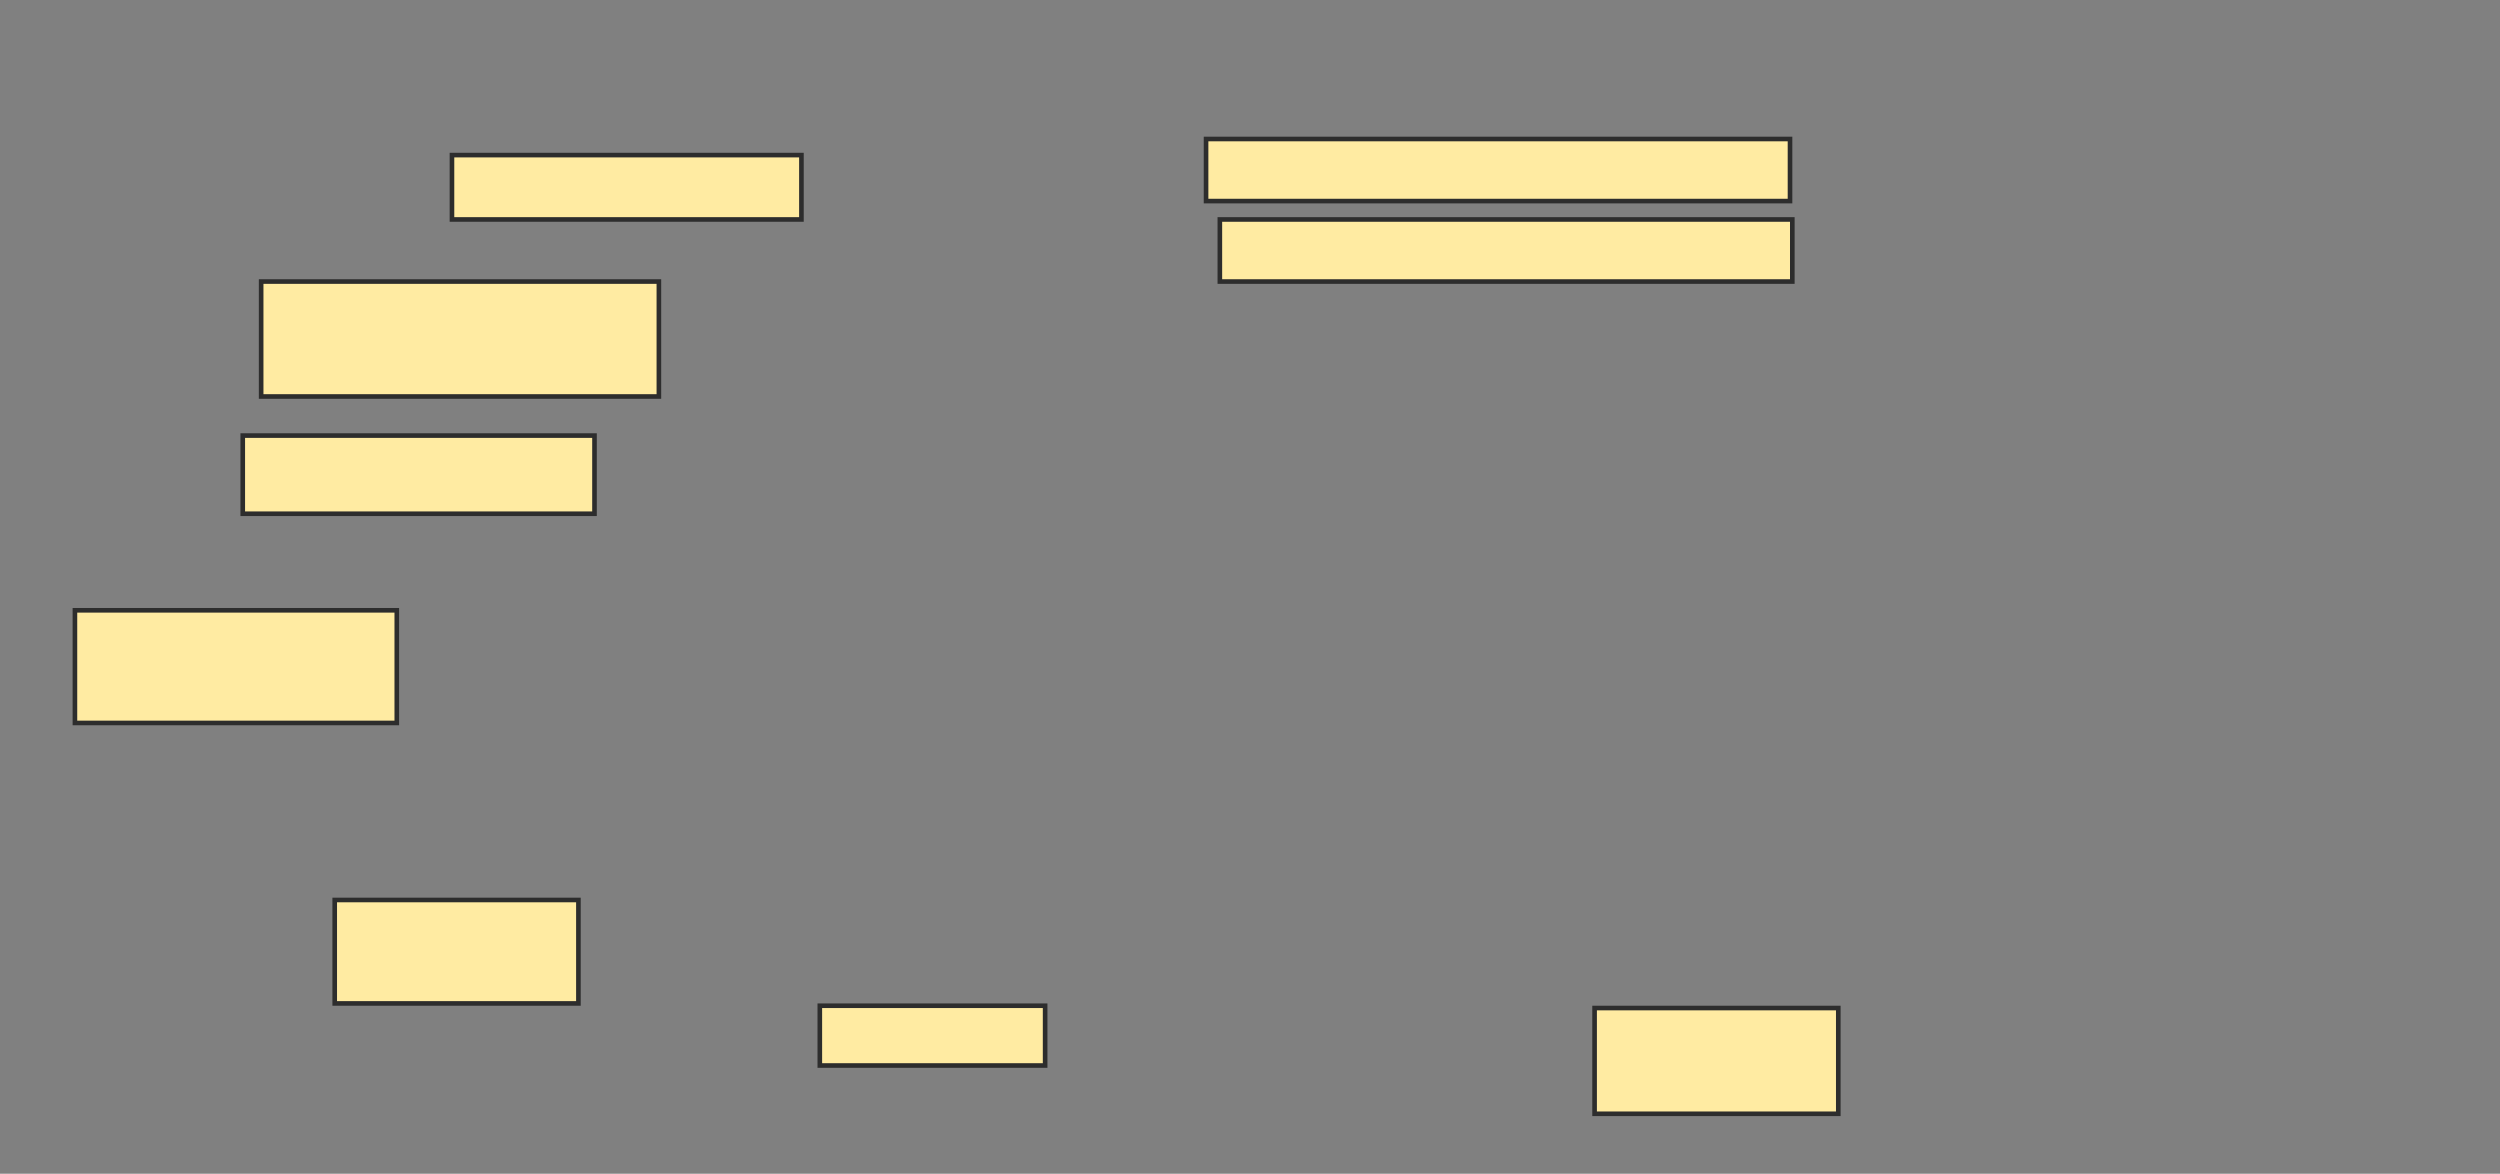 <svg xmlns="http://www.w3.org/2000/svg" width="541" height="254">
 <rect width="100%" height="100%" fill="#808080" stroke="none"/>
 <!-- Created with Image Occlusion Enhanced -->
 <g>
  <title>Labels</title>
 </g>
 <g>
  <title>Masks</title>
  <rect id="9d588db9874d4bdfa19edb513961d75b-ao-1" height="13.93" width="75.622" y="33.562" x="97.806" stroke-linecap="null" stroke-linejoin="null" stroke-dasharray="null" stroke="#2D2D2D" fill="#FFEBA2"/>
  <rect id="9d588db9874d4bdfa19edb513961d75b-ao-2" height="16.915" width="76.119" y="94.259" x="52.532" stroke-linecap="null" stroke-linejoin="null" stroke-dasharray="null" stroke="#2D2D2D" fill="#FFEBA2"/>
  <rect id="9d588db9874d4bdfa19edb513961d75b-ao-3" height="24.876" width="86.07" y="60.925" x="56.512" stroke-linecap="null" stroke-linejoin="null" stroke-dasharray="null" stroke="#2D2D2D" fill="#FFEBA2"/>
  <rect id="9d588db9874d4bdfa19edb513961d75b-ao-4" height="24.378" width="69.652" y="132.07" x="16.214" stroke-linecap="null" stroke-linejoin="null" stroke-dasharray="null" stroke="#2D2D2D" fill="#FFEBA2"/>
  <rect id="9d588db9874d4bdfa19edb513961d75b-ao-5" height="22.388" width="52.736" y="194.756" x="72.433" stroke-linecap="null" stroke-linejoin="null" stroke-dasharray="null" stroke="#2D2D2D" fill="#FFEBA2"/>
  <rect id="9d588db9874d4bdfa19edb513961d75b-ao-6" height="12.935" width="48.756" y="217.642" x="177.408" stroke-linecap="null" stroke-linejoin="null" stroke-dasharray="null" stroke="#2D2D2D" fill="#FFEBA2"/>
  <rect id="9d588db9874d4bdfa19edb513961d75b-ao-7" height="22.886" width="52.736" y="218.139" x="345.07" stroke-linecap="null" stroke-linejoin="null" stroke-dasharray="null" stroke="#2D2D2D" fill="#FFEBA2"/>
  
  <rect id="9d588db9874d4bdfa19edb513961d75b-ao-9" height="13.433" width="123.881" y="47.493" x="263.975" stroke-linecap="null" stroke-linejoin="null" stroke-dasharray="null" stroke="#2D2D2D" fill="#FFEBA2"/>
  <rect id="9d588db9874d4bdfa19edb513961d75b-ao-10" height="13.433" width="126.368" y="30.08" x="260.99" stroke-linecap="null" stroke-linejoin="null" stroke-dasharray="null" stroke="#2D2D2D" fill="#FFEBA2"/>
 </g>
</svg>
